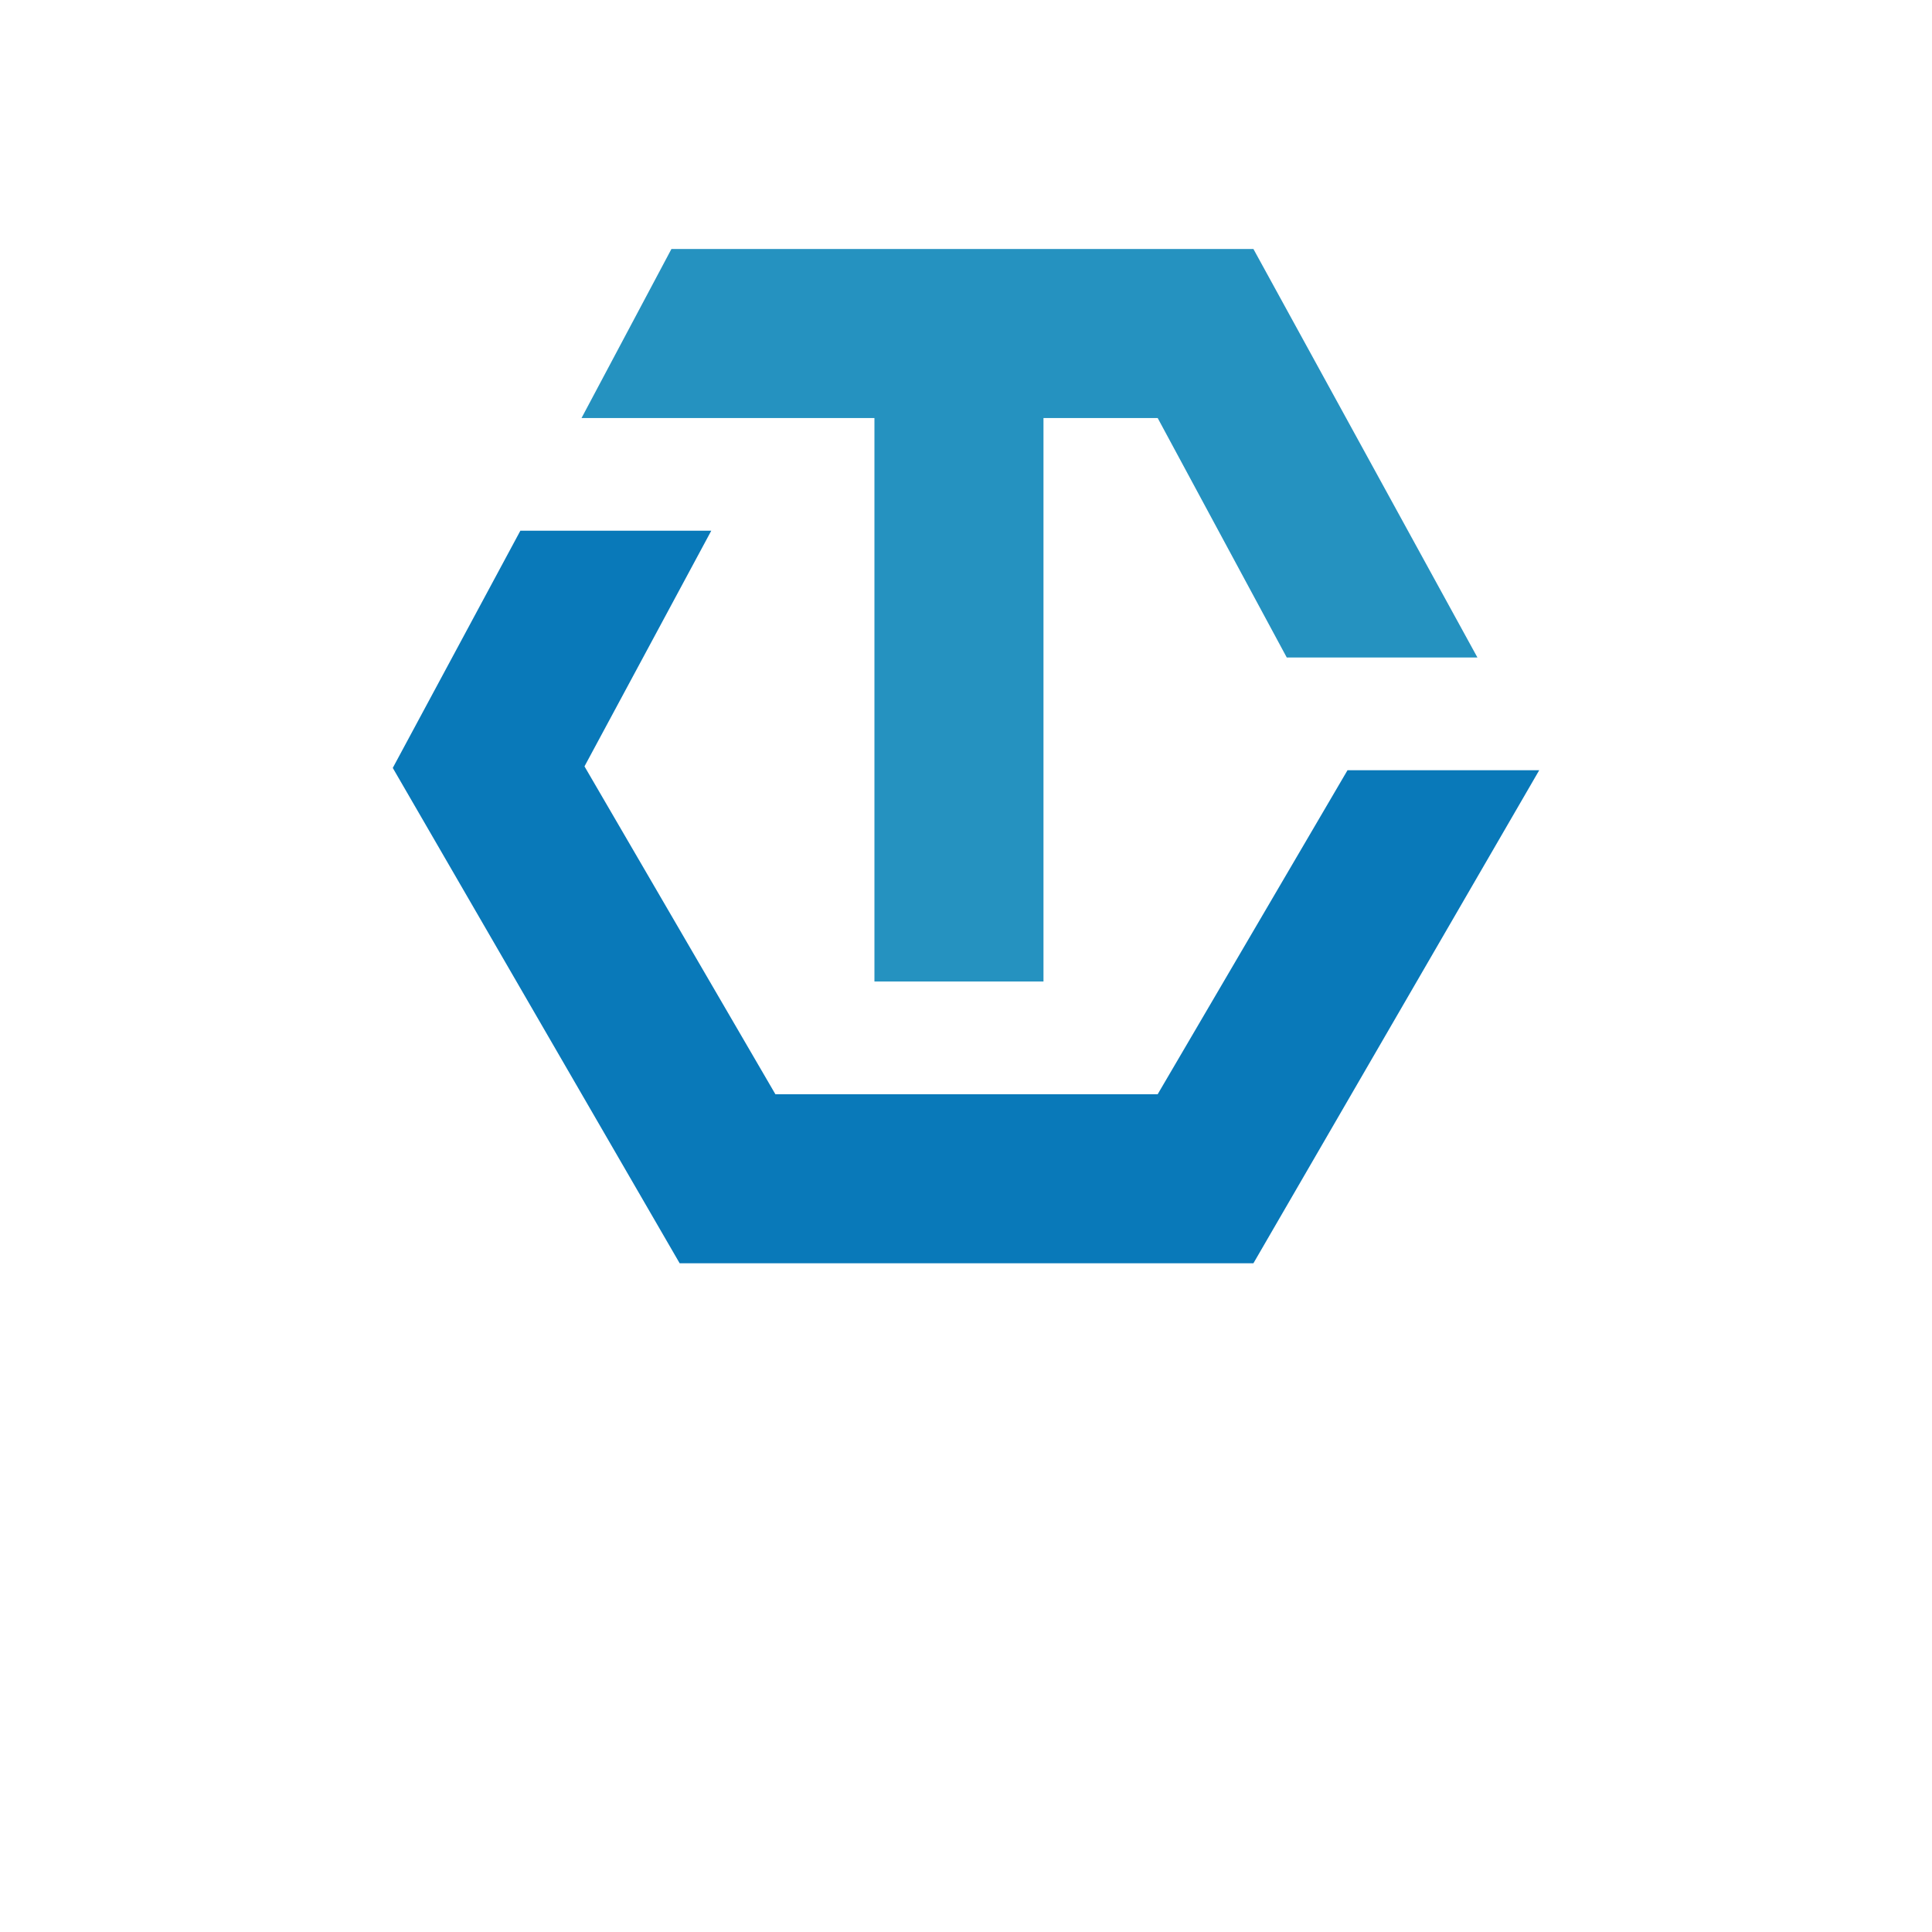 <?xml version="1.0" encoding="utf-8"?>
<!-- Generator: Adobe Illustrator 21.1.0, SVG Export Plug-In . SVG Version: 6.00 Build 0)  -->
<svg version="1.1" id="Layer_1" xmlns="http://www.w3.org/2000/svg" xmlns:xlink="http://www.w3.org/1999/xlink" x="0px" y="0px"
	 viewBox="0 0 1000 1000" enable-background="new 0 0 1000 1000" xml:space="preserve">
<polygon fill="#0979B9" points="697.474,398.661 599.217,566.364 500.002,566.364 401.338,566.364 302.529,396.674 368.151,274.707 
	269.333,274.707 203.297,397.472 351.787,653.861 500.002,653.861 648.768,653.861 796.707,398.661 "/>
<polygon fill="#2592C0" points="648.768,128.878 347.531,128.878 300.997,216.375 452.607,216.375 452.607,508.033 540.104,508.033 
	540.104,216.375 599.217,216.375 666.032,340.33 764.72,340.33 "/>
</svg>
